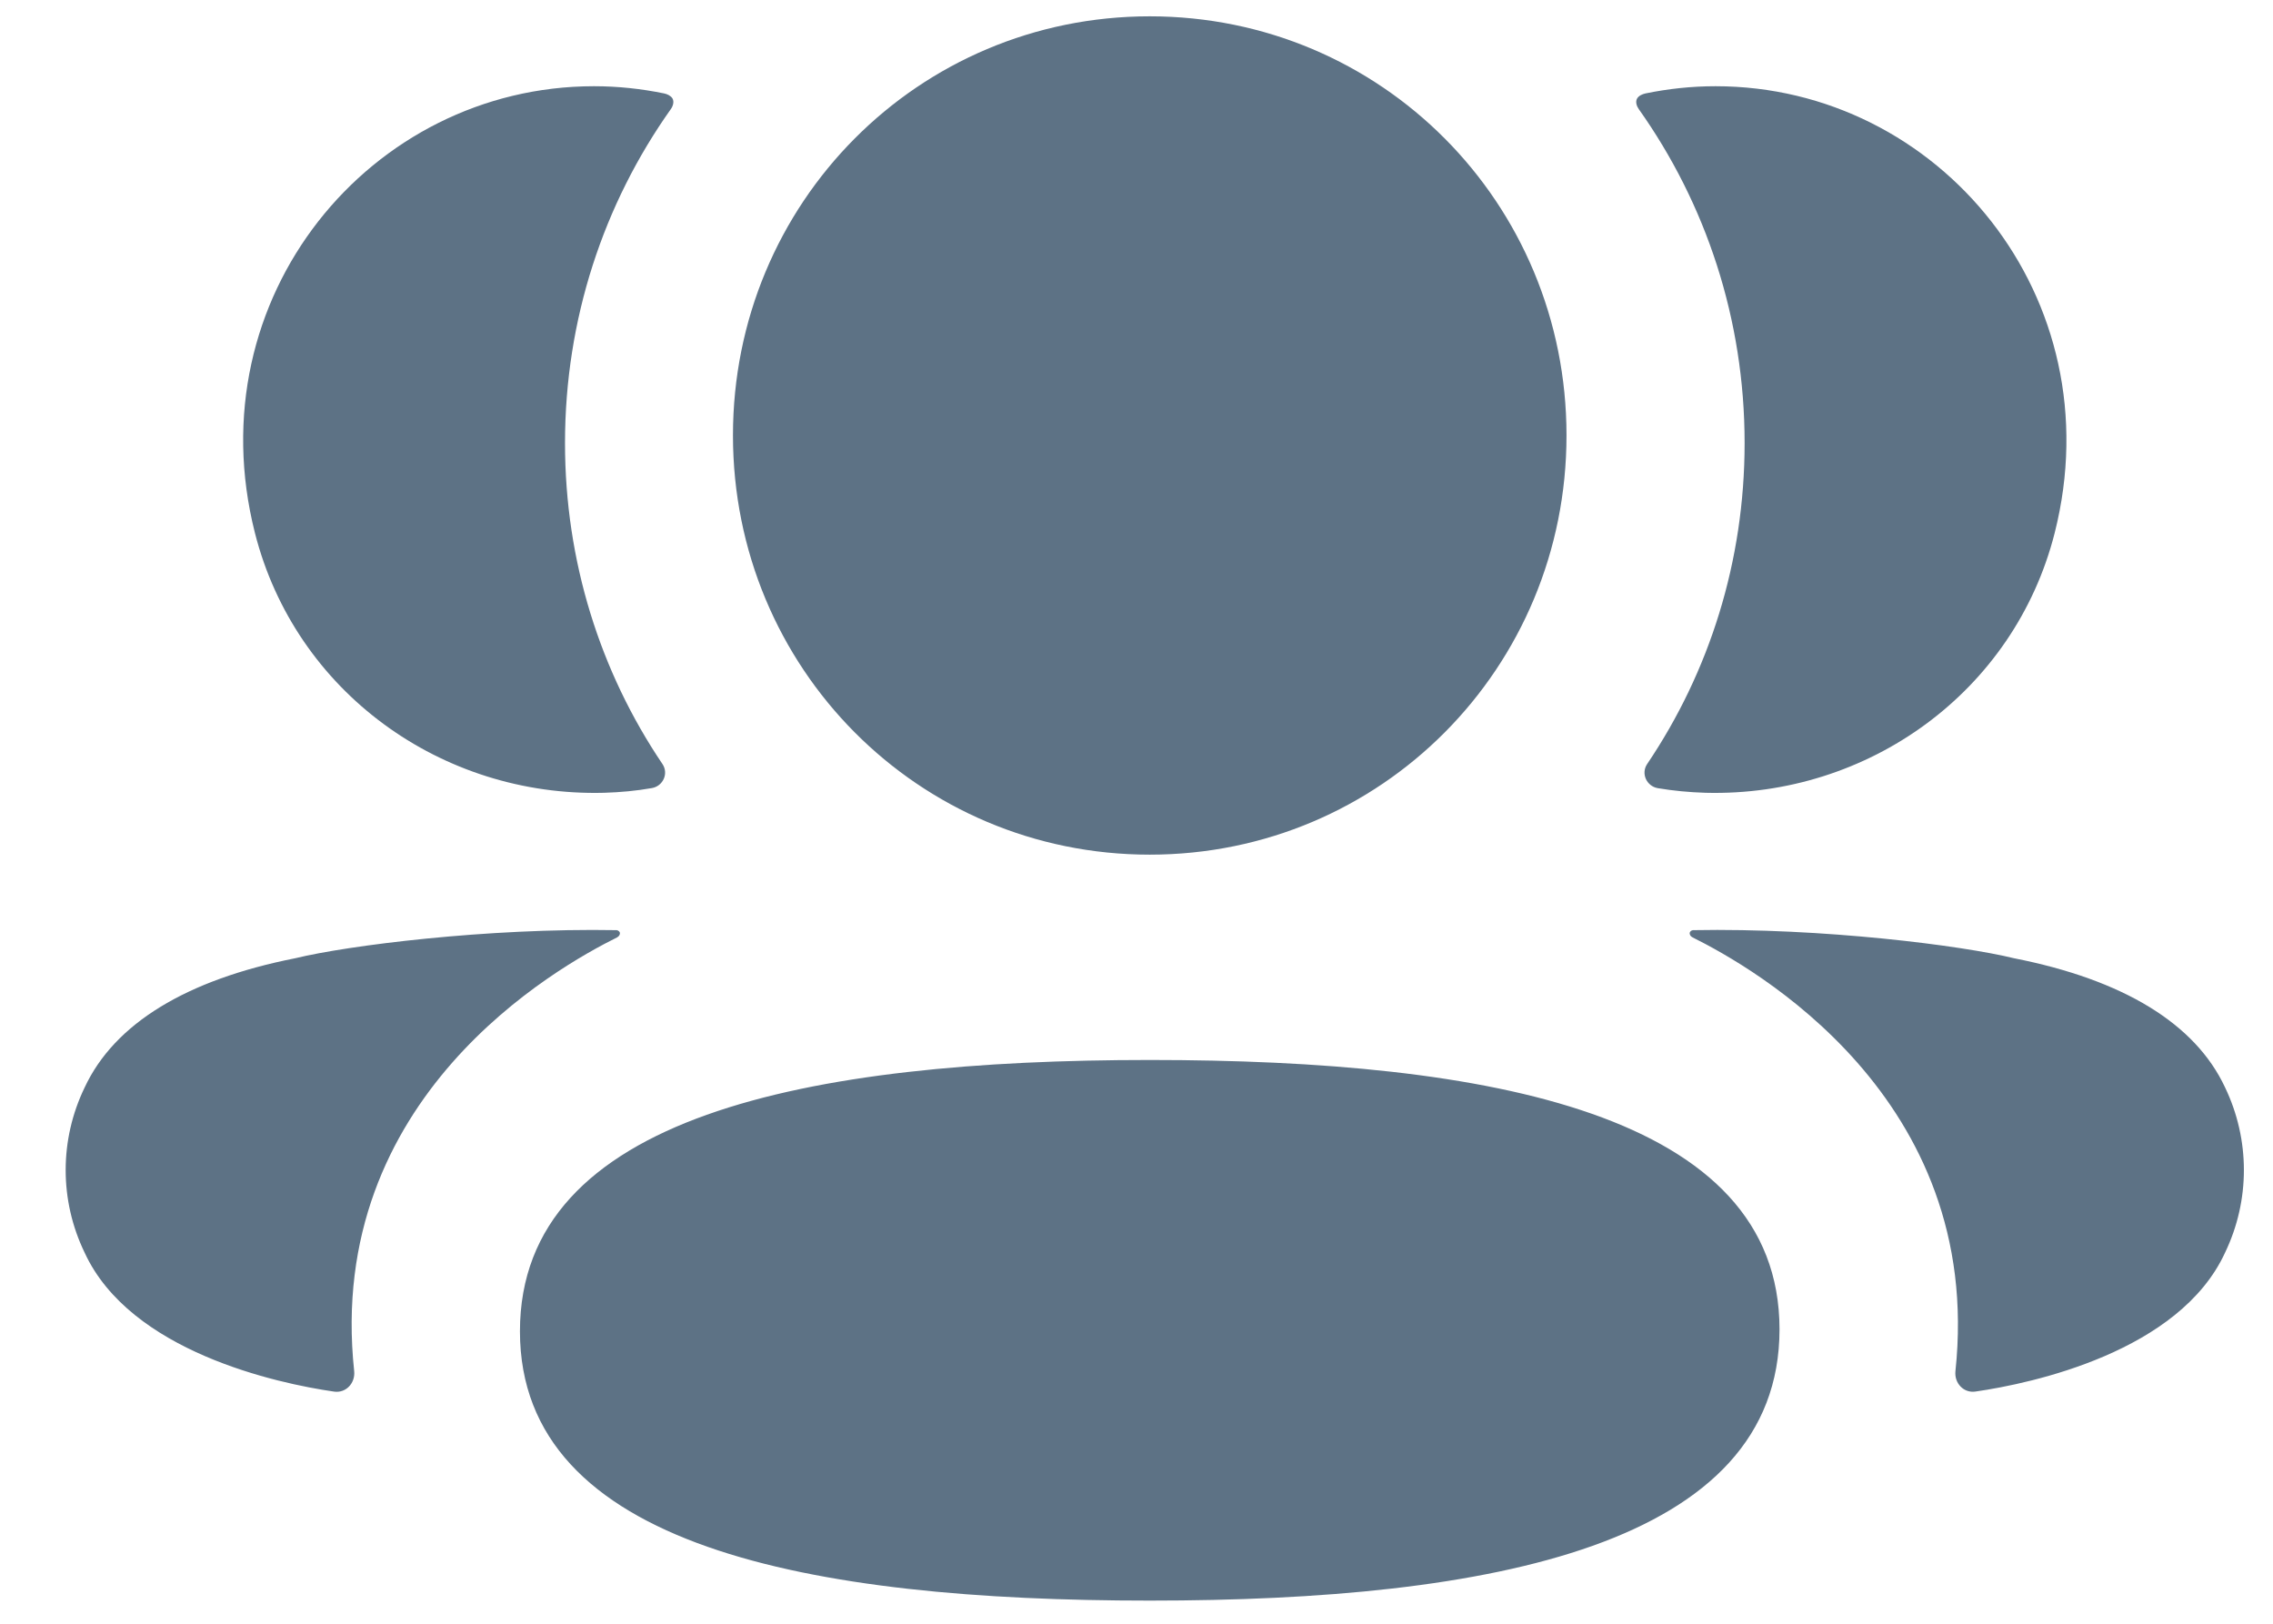 <svg width="28" height="20" viewBox="0 0 28 20" fill="none" xmlns="http://www.w3.org/2000/svg">
<g id="Iconly/Bold/3-User">
<g id="3-User">
<path id="3-Friends" d="M14.163 13.056C18.348 13.056 21.921 13.719 21.921 16.374C21.921 19.028 18.371 19.715 14.163 19.715C9.978 19.715 6.405 19.052 6.405 16.398C6.405 13.743 9.955 13.056 14.163 13.056ZM20.854 11.457C22.454 11.427 24.174 11.647 24.81 11.803C26.156 12.068 27.042 12.608 27.409 13.393C27.719 14.038 27.719 14.786 27.409 15.43C26.848 16.648 25.038 17.039 24.335 17.14C24.189 17.162 24.073 17.036 24.088 16.89C24.447 13.514 21.589 11.914 20.85 11.546C20.818 11.529 20.812 11.504 20.815 11.489C20.817 11.478 20.83 11.46 20.854 11.457ZM7.296 11.455L7.597 11.457C7.621 11.461 7.633 11.478 7.636 11.488C7.639 11.505 7.632 11.529 7.602 11.546C6.861 11.914 4.003 13.515 4.363 16.889C4.378 17.036 4.262 17.161 4.117 17.141C3.414 17.04 1.604 16.648 1.043 15.43C0.731 14.786 0.731 14.039 1.043 13.394C1.41 12.608 2.294 12.068 3.641 11.802C4.277 11.647 5.996 11.428 7.597 11.457L7.296 11.455ZM14.163 0.201C17.012 0.201 19.297 2.497 19.297 5.363C19.297 8.229 17.012 10.527 14.163 10.527C11.314 10.527 9.029 8.229 9.029 5.363C9.029 2.497 11.314 0.201 14.163 0.201ZM21.133 1.062C23.885 1.062 26.046 3.666 25.31 6.567C24.813 8.52 23.014 9.817 21.01 9.765C20.809 9.759 20.612 9.74 20.421 9.708C20.282 9.683 20.212 9.526 20.291 9.41C21.055 8.278 21.491 6.918 21.491 5.457C21.491 3.932 21.015 2.511 20.188 1.345C20.162 1.309 20.142 1.253 20.168 1.211C20.19 1.177 20.231 1.16 20.269 1.151C20.547 1.094 20.834 1.062 21.133 1.062ZM7.317 1.062C7.616 1.062 7.903 1.094 8.182 1.151C8.219 1.159 8.261 1.178 8.283 1.211C8.308 1.253 8.289 1.309 8.263 1.345C7.436 2.511 6.96 3.932 6.96 5.457C6.96 6.917 7.396 8.278 8.16 9.41C8.239 9.526 8.169 9.683 8.03 9.707C7.838 9.741 7.642 9.759 7.441 9.765C5.437 9.817 3.638 8.52 3.141 6.567C2.404 3.666 4.565 1.062 7.317 1.062Z" fill="#5D7285"/>
</g>
</g>
</svg>
